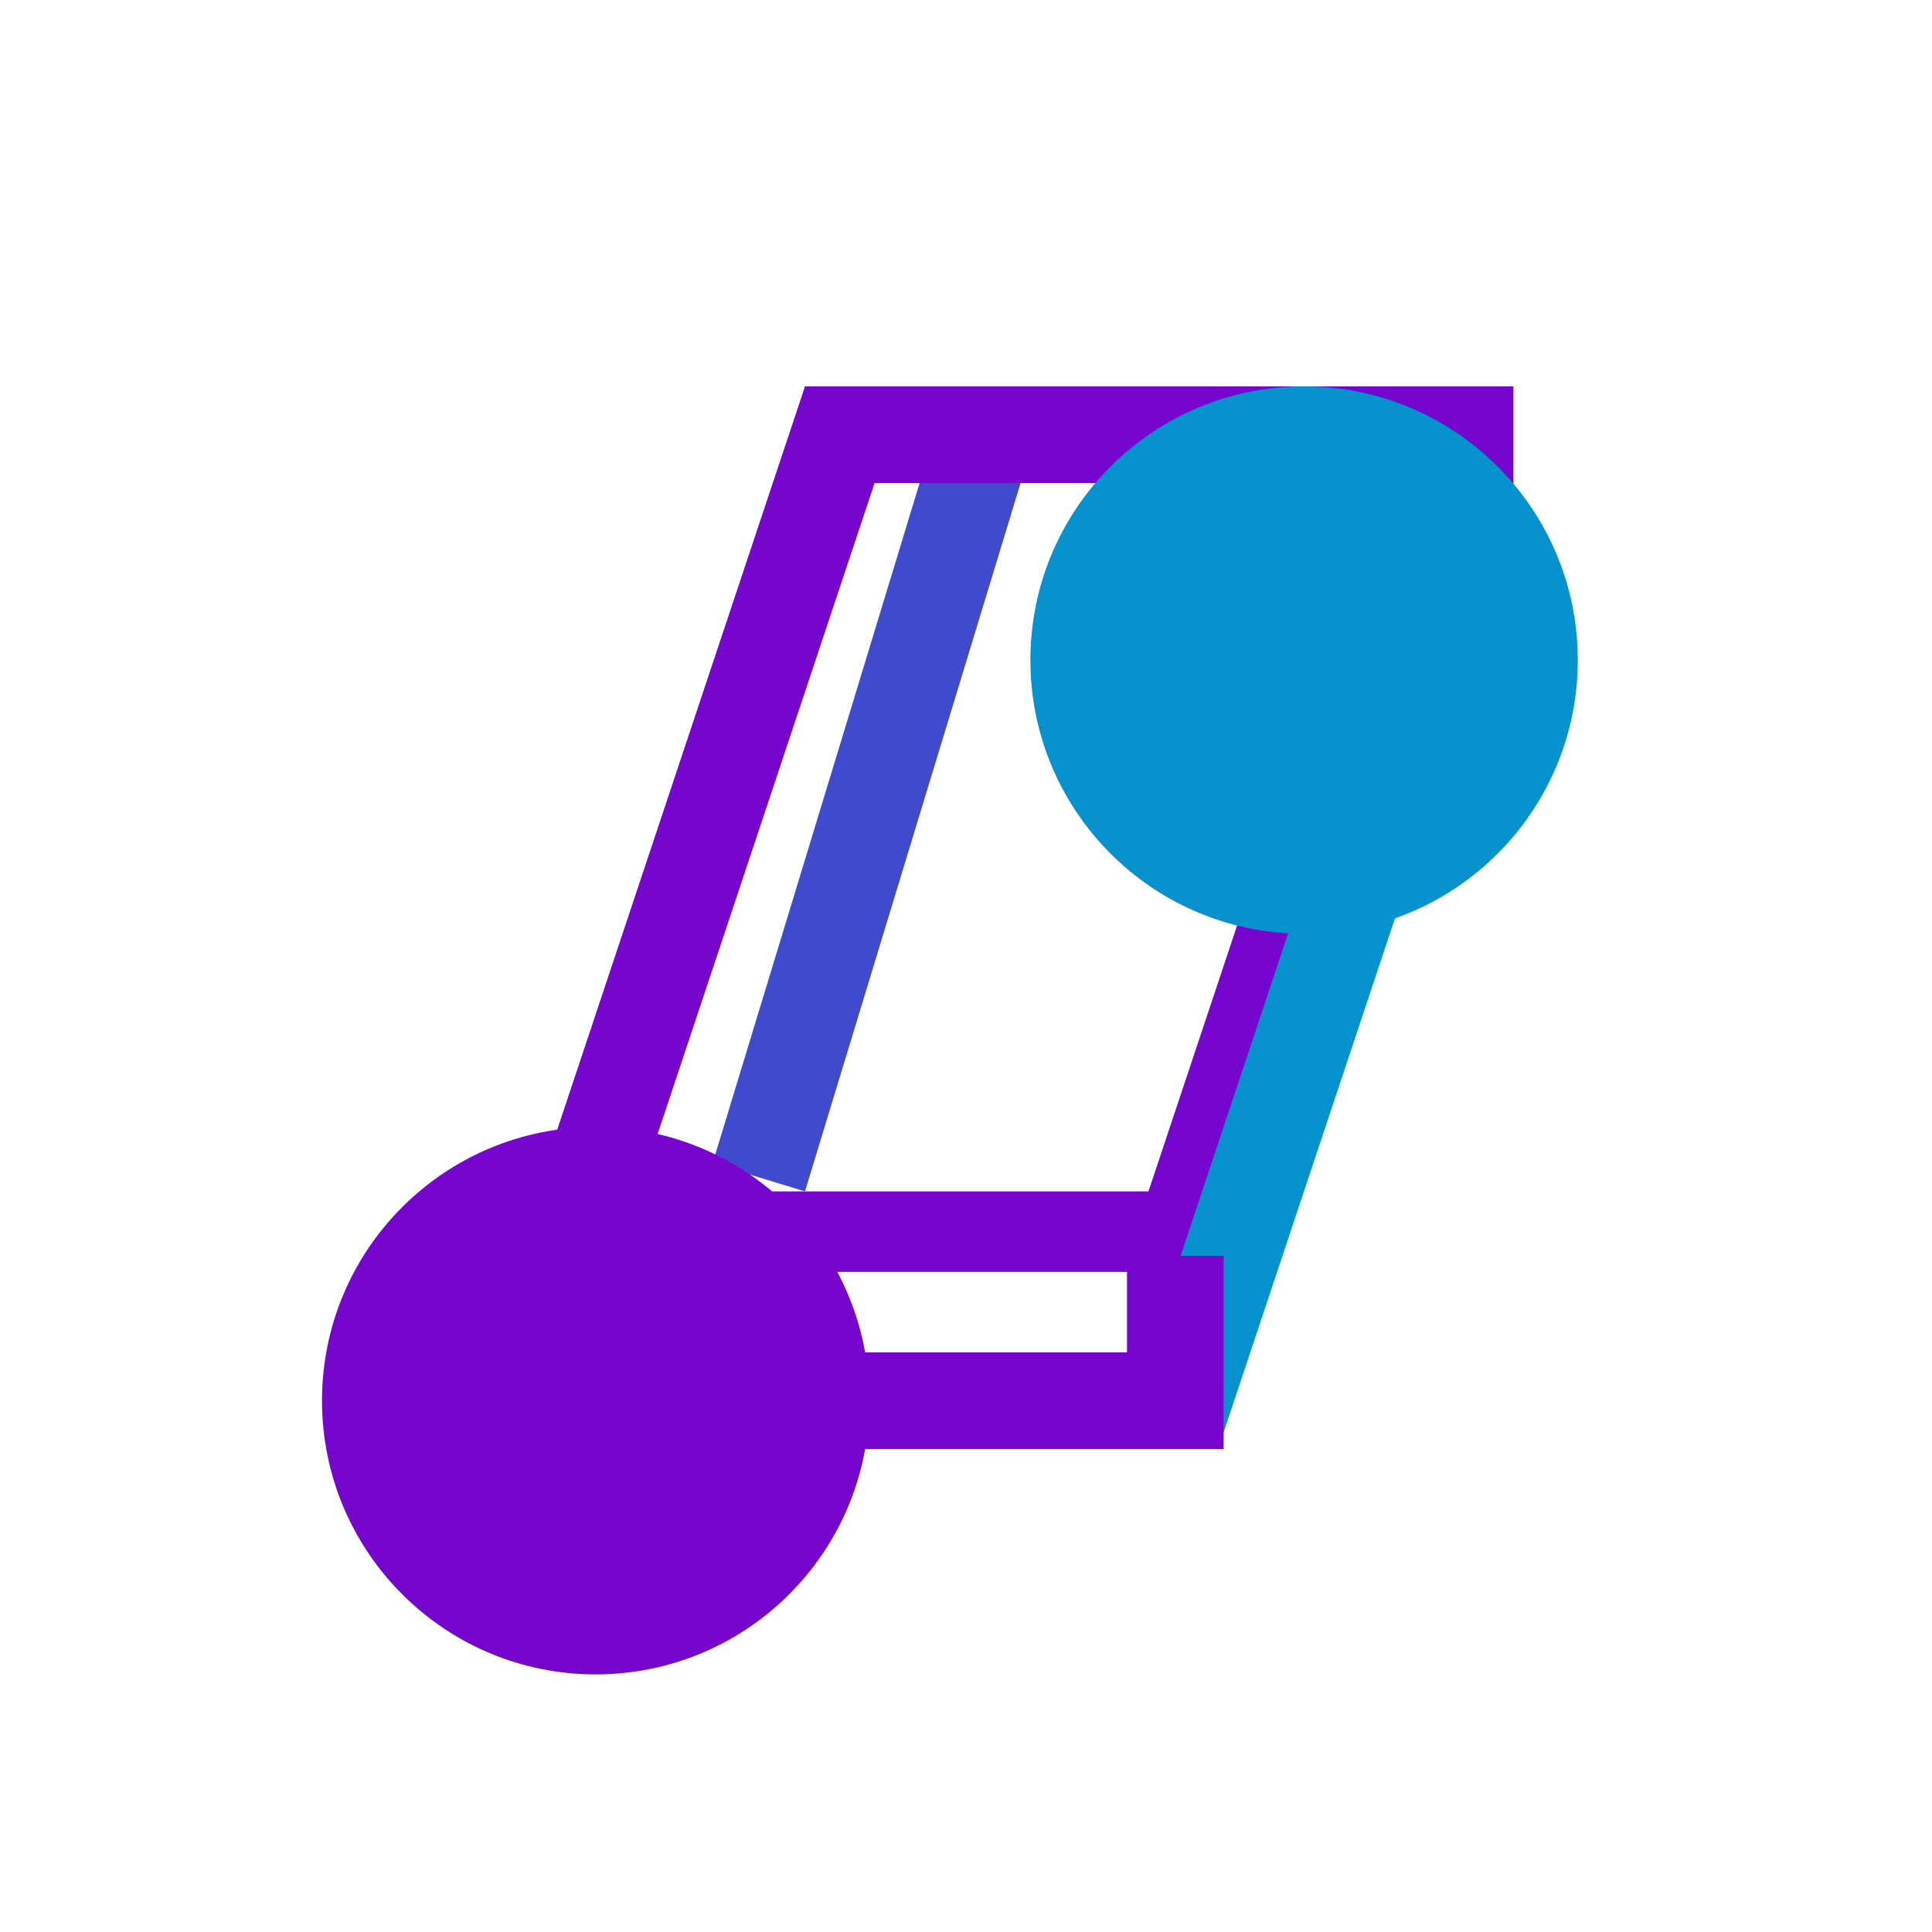 <svg width="60" height="60" viewBox="0 0 60 60" fill="none" xmlns="http://www.w3.org/2000/svg">
<rect width="60" height="60" rx="25" fill="white"/>
<line x1="26.423" y1="12.474" x2="17.423" y2="39.474" stroke="#7606CE" stroke-width="3"/>
<line x1="45.423" y1="12.474" x2="36.423" y2="39.474" stroke="#7606CE" stroke-width="3"/>
<line x1="38" y1="38.25" x2="17" y2="38.25" stroke="#7606CE" stroke-width="2.5"/>
<line x1="17.75" y1="45" x2="17.75" y2="39" stroke="#7606CE" stroke-width="2.5"/>
<line x1="36" y1="43.5" x2="17" y2="43.5" stroke="#7606CE" stroke-width="3"/>
<line x1="45.423" y1="17.474" x2="36.423" y2="44.474" stroke="#0692CE" stroke-width="3"/>
<line x1="45.75" y1="20" x2="45.75" y2="15" stroke="#7606CE" stroke-width="2.5"/>
<line x1="36.5" y1="45" x2="36.5" y2="39" stroke="#7606CE" stroke-width="3"/>
<line x1="23.565" y1="36.563" x2="30.565" y2="13.563" stroke="#404ACD" stroke-width="3"/>
<line x1="47" y1="13.5" x2="25" y2="13.5" stroke="#7606CE" stroke-width="3"/>
<g filter="url(#filter0_d)">
<circle cx="18.5" cy="39.5" r="8.5" fill="#7606CE"/>
</g>
<g filter="url(#filter1_d)">
<circle cx="40.5" cy="16.5" r="8.5" fill="#0692CE"/>
</g>
<defs>
<filter id="filter0_d" x="6" y="31" width="25" height="25" filterUnits="userSpaceOnUse" color-interpolation-filters="sRGB">
<feFlood flood-opacity="0" result="BackgroundImageFix"/>
<feColorMatrix in="SourceAlpha" type="matrix" values="0 0 0 0 0 0 0 0 0 0 0 0 0 0 0 0 0 0 127 0"/>
<feOffset dy="4"/>
<feGaussianBlur stdDeviation="2"/>
<feColorMatrix type="matrix" values="0 0 0 0 0 0 0 0 0 0 0 0 0 0 0 0 0 0 0.25 0"/>
<feBlend mode="normal" in2="BackgroundImageFix" result="effect1_dropShadow"/>
<feBlend mode="normal" in="SourceGraphic" in2="effect1_dropShadow" result="shape"/>
</filter>
<filter id="filter1_d" x="28" y="8" width="25" height="25" filterUnits="userSpaceOnUse" color-interpolation-filters="sRGB">
<feFlood flood-opacity="0" result="BackgroundImageFix"/>
<feColorMatrix in="SourceAlpha" type="matrix" values="0 0 0 0 0 0 0 0 0 0 0 0 0 0 0 0 0 0 127 0"/>
<feOffset dy="4"/>
<feGaussianBlur stdDeviation="2"/>
<feColorMatrix type="matrix" values="0 0 0 0 0 0 0 0 0 0 0 0 0 0 0 0 0 0 0.25 0"/>
<feBlend mode="normal" in2="BackgroundImageFix" result="effect1_dropShadow"/>
<feBlend mode="normal" in="SourceGraphic" in2="effect1_dropShadow" result="shape"/>
</filter>
</defs>
</svg>
